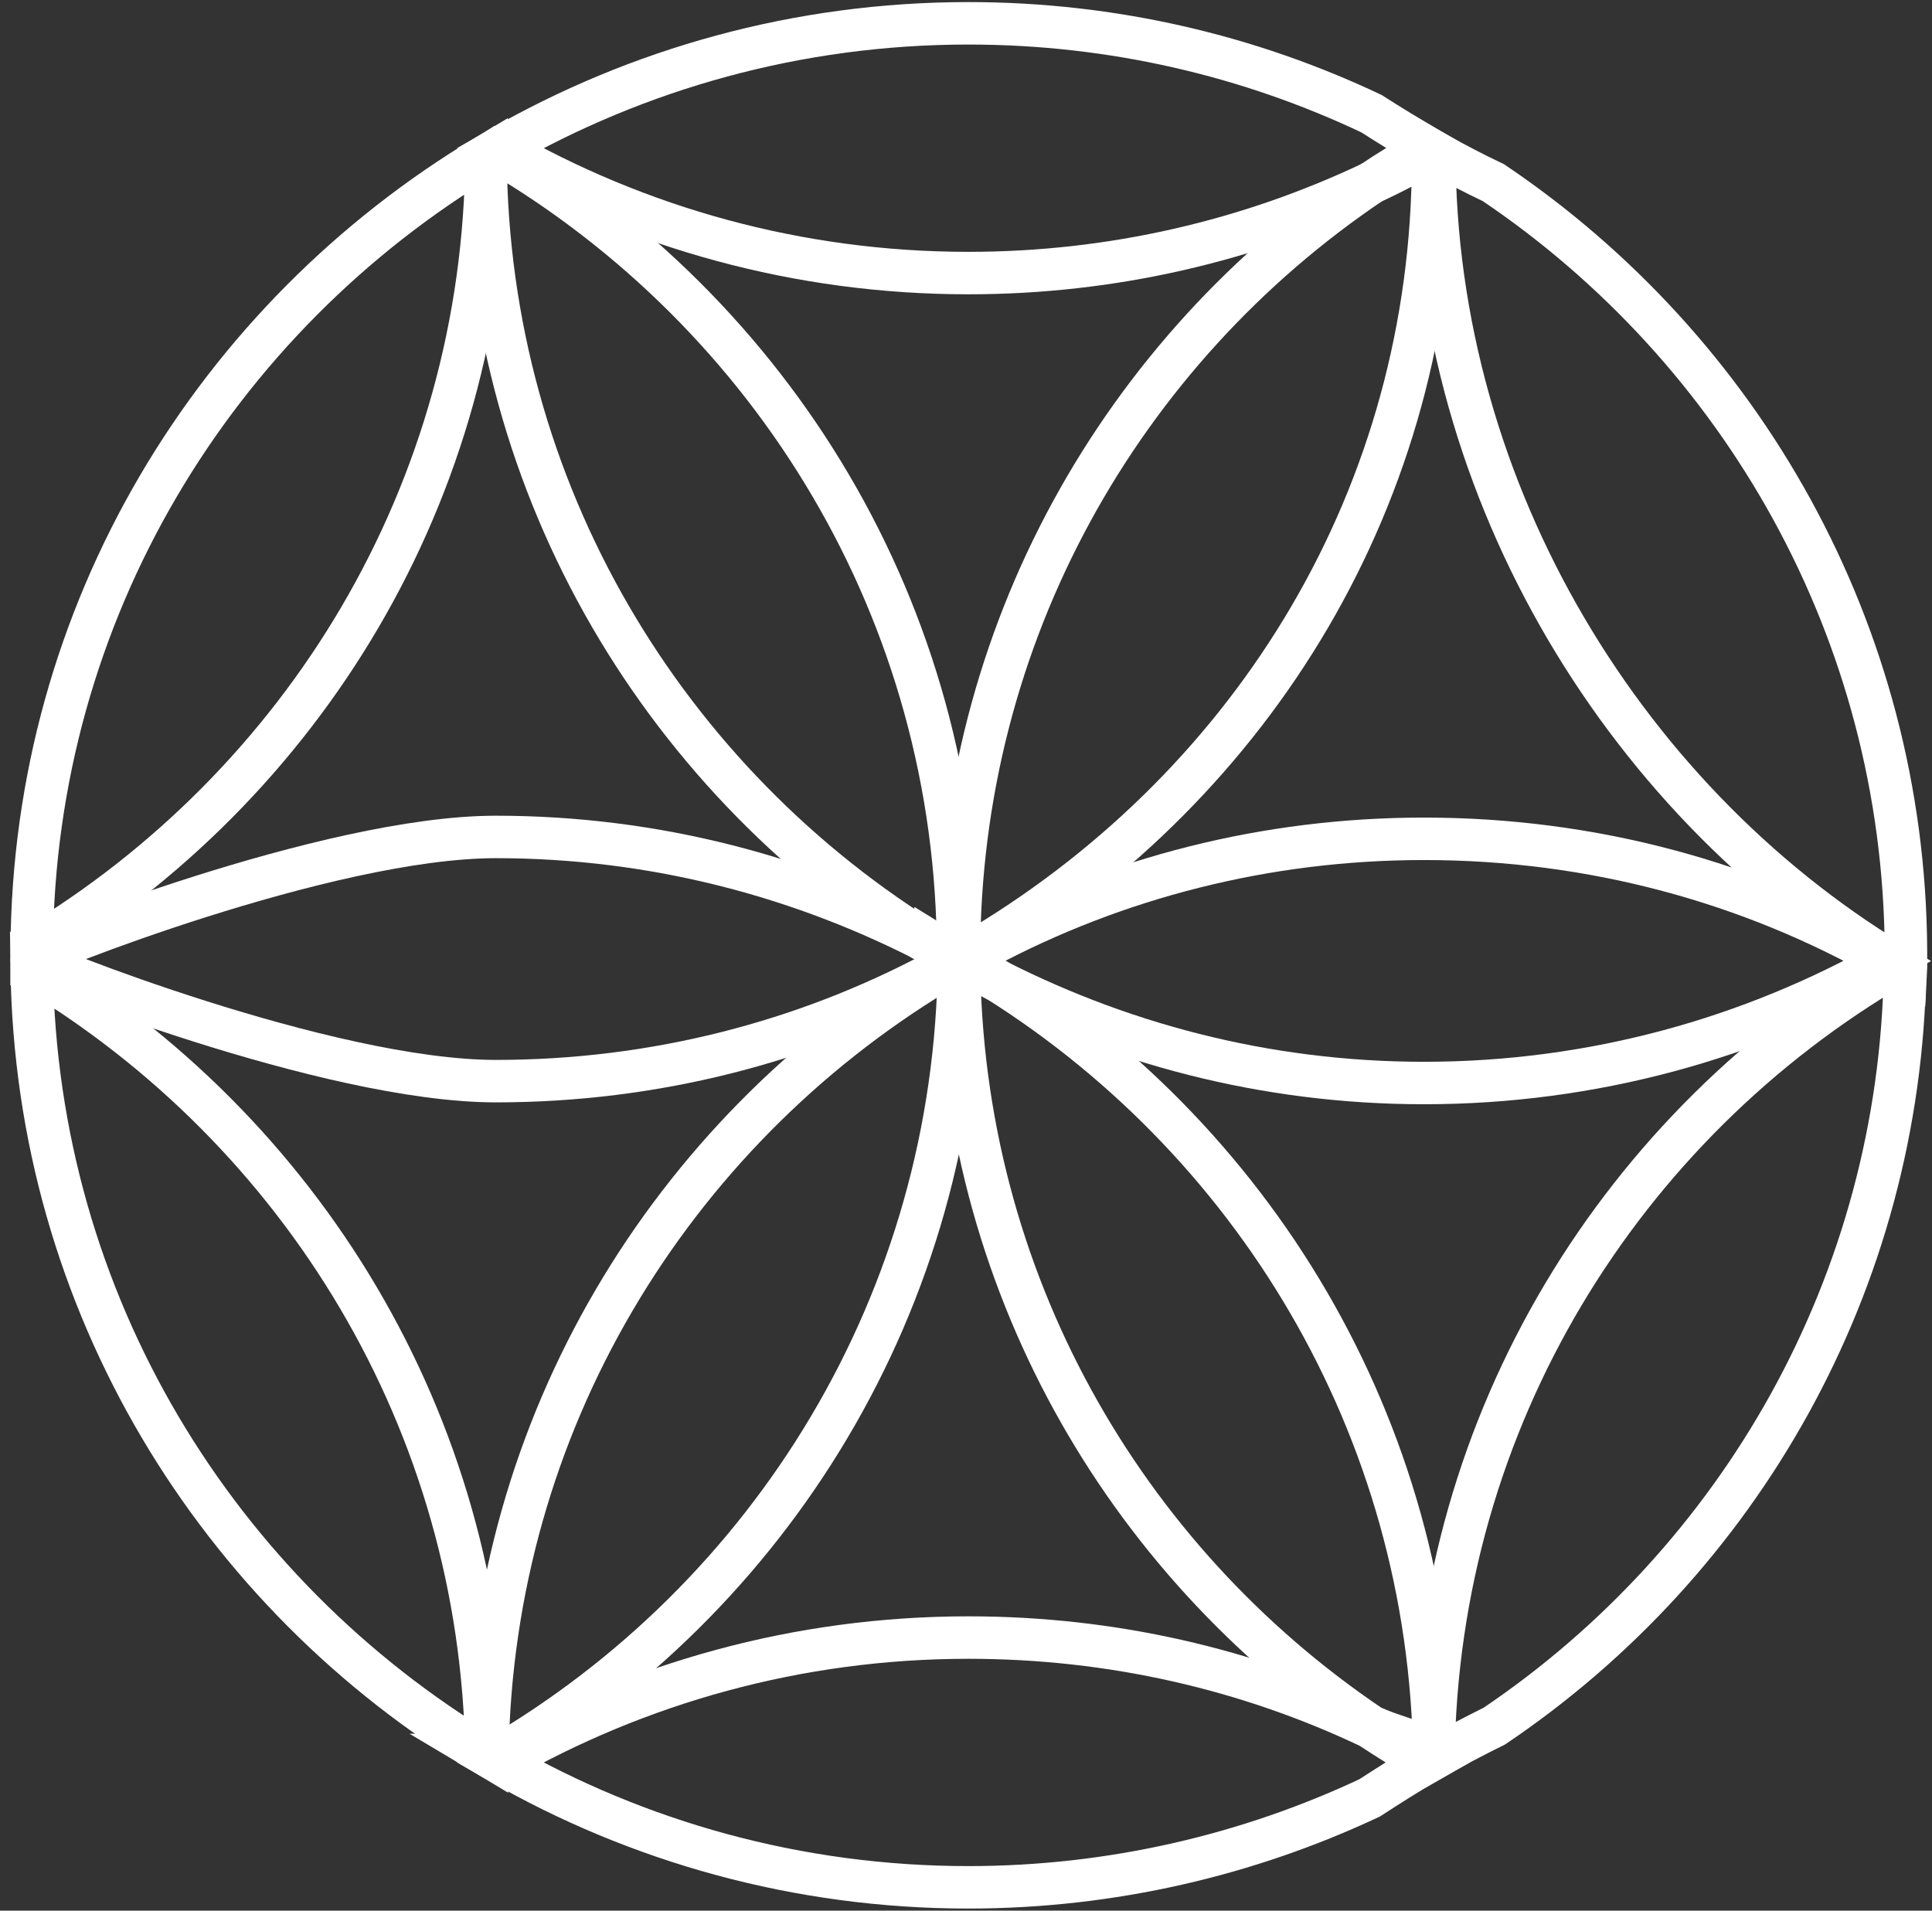 <svg width="91" height="90" viewBox="0 0 91 90" fill="none" xmlns="http://www.w3.org/2000/svg">
<rect x="0" y="0" width="91" height="90" fill="#333333" stroke="none"/>
<path d="M22.913 7.332C10.151 14.971 1.583 28.8 1.495 44.649C14.258 37.01 22.825 23.18 22.913 7.332Z" stroke="white" stroke-width="2" stroke-miterlimit="10"/>
<path d="M89.773 45.713C89.773 45.713 89.778 45.621 89.773 44.737C89.685 29.722 82.001 16.463 70.342 8.605C69.415 8.166 68.487 7.683 67.56 7.156C67.56 23.268 76.701 38.074 89.773 45.713Z" stroke="white" stroke-width="2" stroke-miterlimit="10"/>
<path d="M23.531 6.98C30.023 10.712 37.575 12.863 45.612 12.863C52.413 12.863 58.86 11.327 64.601 8.605C65.44 8.034 66.323 7.507 67.251 6.98C66.368 6.454 65.484 5.927 64.601 5.356C58.86 2.634 52.413 1.098 45.612 1.098C37.575 1.098 30.023 3.249 23.531 6.98Z" stroke="white" stroke-width="2" stroke-miterlimit="10"/>
<path d="M44.066 44.561C44.42 44.737 44.773 44.956 45.126 45.176C45.126 45.088 45.126 45.044 45.126 44.956C45.126 28.844 36.382 14.751 23.311 7.112C23.178 7.2 23.002 7.288 22.869 7.376C22.957 23.137 31.392 36.922 44.022 44.605L44.066 44.561Z" stroke="white" stroke-width="2" stroke-miterlimit="10"/>
<path d="M45.17 45C45.17 45 45.17 45.088 45.17 45.132C45.17 45.132 45.17 45.132 45.215 45.132C45.612 44.912 45.965 44.693 46.363 44.517C59.037 36.834 67.5 23.349 67.5 7.5C67.5 7.5 67.516 7.112 67.472 7.112C66.544 7.639 65.573 8.166 64.601 8.605C52.854 16.507 45.17 29.854 45.17 45Z" stroke="white" stroke-width="2" stroke-miterlimit="10"/>
<path d="M44.066 44.561C37.884 41.312 30.862 39.424 23.355 39.424C15.406 39.424 1.5 45 1.495 45.176C1.49 45.351 15.406 50.927 23.355 50.927C30.818 50.927 37.884 49.083 44.066 45.79C44.42 45.571 44.773 45.395 45.126 45.176C45.126 45.176 45.126 45.176 45.126 45.132C44.773 44.912 44.42 44.737 44.066 44.517V44.561Z" stroke="white" stroke-width="2" stroke-miterlimit="10"/>
<path d="M1.495 45.658C1.716 61.376 10.239 75.073 22.913 82.668C22.692 66.951 14.169 53.254 1.495 45.658Z" stroke="white" stroke-width="2" stroke-miterlimit="10"/>
<path d="M46.363 44.561C46.009 44.781 45.612 45 45.259 45.219C45.612 45.439 46.009 45.658 46.363 45.878C52.545 49.127 59.567 51.015 67.074 51.015C75.023 51.015 82.486 48.907 88.934 45.263C82.486 41.576 75.023 39.512 67.074 39.512C59.611 39.512 52.545 41.356 46.363 44.649V44.561Z" stroke="white" stroke-width="2" stroke-miterlimit="10"/>
<path d="M67.56 82.8C68.487 82.273 69.415 81.79 70.386 81.307C81.912 73.537 89.508 60.454 89.729 45.658C89.596 45.571 89.464 45.527 89.331 45.439C76.392 52.99 67.692 66.863 67.516 82.8H67.56Z" stroke="white" stroke-width="2" stroke-miterlimit="10"/>
<path d="M22.913 82.668C22.913 82.668 23.134 82.8 23.266 82.844C36.294 75.293 45.038 61.288 45.17 45.263C44.817 45.483 44.464 45.658 44.11 45.834C31.613 53.429 23.178 67.039 22.957 82.668H22.913Z" stroke="white" stroke-width="2" stroke-miterlimit="10"/>
<path d="M46.363 45.834C45.965 45.615 45.612 45.395 45.215 45.219C45.215 45.219 45.215 45.219 45.17 45.219C45.259 60.234 52.898 73.449 64.557 81.307C65.573 81.79 66.528 81.929 67.5 82.5L67.56 82.844C67.383 67.171 58.949 53.473 46.407 45.834H46.363Z" stroke="white" stroke-width="2" stroke-miterlimit="10"/>
<path d="M64.513 81.351C58.772 78.629 52.369 77.137 45.612 77.137C37.575 77.137 30.023 79.288 23.531 83.019C30.023 86.751 37.575 88.902 45.612 88.902C52.369 88.902 58.816 87.366 64.513 84.688C65.396 84.117 66.279 83.546 67.207 83.019C66.279 82.493 65.396 81.922 64.513 81.351Z" stroke="white" stroke-width="2" stroke-miterlimit="10"/>
</svg>
